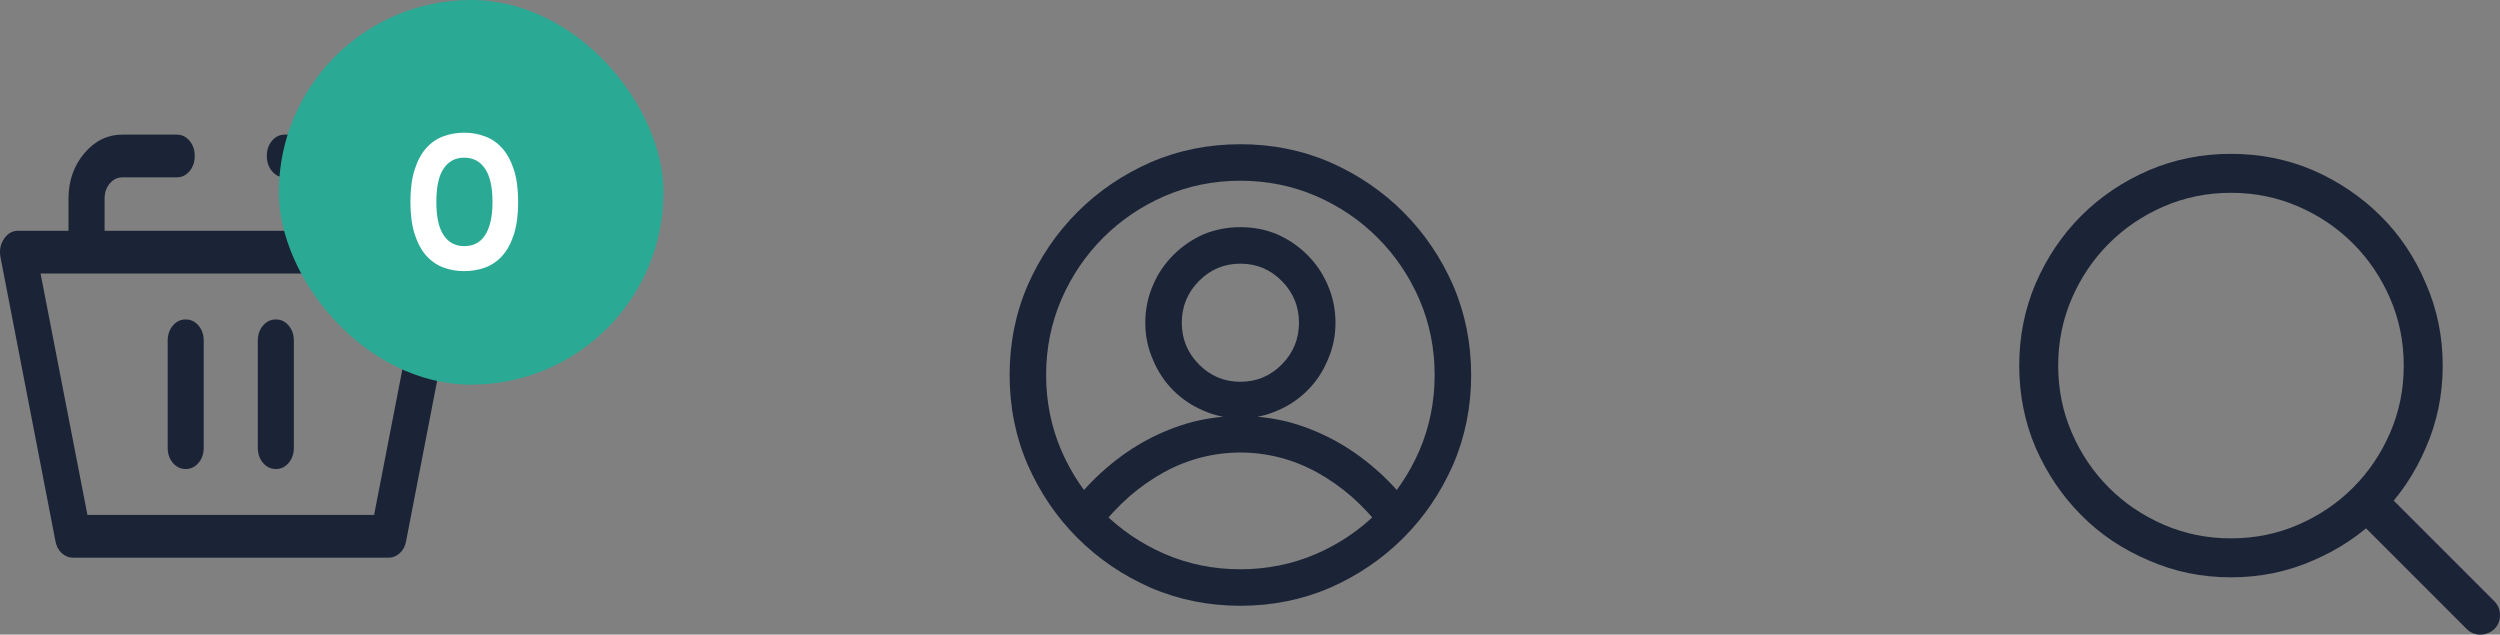 <svg width="130" height="33" viewBox="0 0 130 33" fill="none" xmlns="http://www.w3.org/2000/svg">
<rect x="0" y="0" width="130" height="33" fill="#808080" stroke="none"/>
<path d="M23.062 12H20.438V10.333C20.438 9.407 20.164 8.62 19.617 7.972C19.07 7.324 18.406 7 17.625 7H14.812C14.547 7 14.324 7.106 14.145 7.319C13.965 7.532 13.875 7.796 13.875 8.111C13.875 8.426 13.965 8.69 14.145 8.903C14.324 9.116 14.547 9.222 14.812 9.222H17.625C17.891 9.222 18.113 9.329 18.293 9.542C18.473 9.755 18.562 10.018 18.562 10.333V12H5.438V10.333C5.438 10.018 5.527 9.755 5.707 9.542C5.887 9.329 6.109 9.222 6.375 9.222H9.188C9.453 9.222 9.676 9.116 9.855 8.903C10.035 8.69 10.125 8.426 10.125 8.111C10.125 7.796 10.035 7.532 9.855 7.319C9.676 7.106 9.453 7 9.188 7H6.375C5.594 7 4.93 7.324 4.383 7.972C3.836 8.62 3.562 9.407 3.562 10.333V12H0.938C0.641 12 0.398 12.139 0.211 12.417C0.023 12.694 -0.039 13.009 0.023 13.361L2.883 28.139C2.93 28.398 3.039 28.607 3.211 28.764C3.383 28.921 3.578 29 3.797 29H20.203C20.422 29 20.617 28.921 20.789 28.764C20.961 28.607 21.07 28.398 21.117 28.139L23.977 13.361C24.039 13.009 23.977 12.694 23.789 12.417C23.602 12.139 23.359 12 23.062 12ZM19.453 26.778H4.547L2.109 14.222H21.891L19.453 26.778ZM10.594 17.722V23.278C10.594 23.593 10.504 23.857 10.324 24.069C10.145 24.282 9.922 24.389 9.656 24.389C9.391 24.389 9.168 24.282 8.988 24.069C8.809 23.857 8.719 23.593 8.719 23.278V17.722C8.719 17.407 8.809 17.143 8.988 16.931C9.168 16.718 9.391 16.611 9.656 16.611C9.922 16.611 10.145 16.718 10.324 16.931C10.504 17.143 10.594 17.407 10.594 17.722ZM15.281 17.722V23.278C15.281 23.593 15.191 23.857 15.012 24.069C14.832 24.282 14.609 24.389 14.344 24.389C14.078 24.389 13.855 24.282 13.676 24.069C13.496 23.857 13.406 23.593 13.406 23.278V17.722C13.406 17.407 13.496 17.143 13.676 16.931C13.855 16.718 14.078 16.611 14.344 16.611C14.609 16.611 14.832 16.718 15.012 16.931C15.191 17.143 15.281 17.407 15.281 17.722Z" fill="#1B2336"/>
<rect x="14.5" width="20" height="20" rx="10" fill="#2AAA94"/>
<path d="M25.61 10.499C25.61 9.721 25.48 9.143 25.219 8.766C24.962 8.388 24.602 8.199 24.14 8.199C23.681 8.199 23.325 8.386 23.071 8.761C22.817 9.135 22.69 9.715 22.69 10.499C22.69 11.277 22.817 11.855 23.071 12.232C23.325 12.61 23.681 12.799 24.14 12.799C24.371 12.799 24.578 12.753 24.76 12.662C24.942 12.568 25.096 12.426 25.219 12.237C25.346 12.049 25.442 11.811 25.507 11.524C25.576 11.235 25.61 10.893 25.61 10.499ZM26.943 10.499C26.943 11.163 26.87 11.725 26.723 12.184C26.577 12.643 26.376 13.014 26.122 13.297C25.869 13.58 25.571 13.785 25.229 13.912C24.89 14.036 24.527 14.098 24.14 14.098C23.753 14.098 23.388 14.034 23.046 13.907C22.708 13.777 22.412 13.57 22.158 13.287C21.907 13.001 21.709 12.63 21.562 12.174C21.416 11.715 21.342 11.157 21.342 10.499C21.342 9.835 21.416 9.275 21.562 8.819C21.709 8.36 21.907 7.989 22.158 7.706C22.412 7.423 22.708 7.218 23.046 7.091C23.388 6.964 23.753 6.9 24.14 6.9C24.527 6.9 24.89 6.965 25.229 7.096C25.571 7.223 25.869 7.429 26.122 7.716C26.376 8.002 26.577 8.373 26.723 8.829C26.87 9.285 26.943 9.841 26.943 10.499Z" fill="white"/>
<g clip-path="url(#clip0_1_30)">
<path d="M64.5 7.5C62.844 7.5 61.289 7.812 59.836 8.438C58.383 9.078 57.113 9.941 56.027 11.027C54.941 12.113 54.078 13.383 53.438 14.836C52.812 16.289 52.5 17.844 52.5 19.5C52.5 21.156 52.812 22.711 53.438 24.164C54.078 25.617 54.941 26.887 56.027 27.973C57.113 29.059 58.383 29.922 59.836 30.562C61.289 31.188 62.844 31.5 64.5 31.5C66.156 31.5 67.711 31.188 69.164 30.562C70.617 29.922 71.887 29.059 72.973 27.973C74.059 26.887 74.922 25.617 75.562 24.164C76.188 22.711 76.5 21.156 76.5 19.5C76.5 17.844 76.188 16.289 75.562 14.836C74.922 13.383 74.059 12.113 72.973 11.027C71.887 9.941 70.617 9.078 69.164 8.438C67.711 7.812 66.156 7.5 64.5 7.5ZM64.5 29.602C63.109 29.602 61.797 29.336 60.562 28.805C59.344 28.273 58.277 27.551 57.363 26.637C56.449 25.723 55.727 24.656 55.195 23.438C54.664 22.203 54.398 20.891 54.398 19.5C54.398 18.109 54.664 16.797 55.195 15.562C55.727 14.344 56.449 13.277 57.363 12.363C58.277 11.449 59.344 10.727 60.562 10.195C61.797 9.664 63.109 9.398 64.5 9.398C65.891 9.398 67.203 9.664 68.438 10.195C69.656 10.727 70.723 11.449 71.637 12.363C72.551 13.277 73.273 14.344 73.805 15.562C74.336 16.797 74.602 18.109 74.602 19.5C74.602 20.891 74.336 22.203 73.805 23.438C73.273 24.656 72.551 25.723 71.637 26.637C70.723 27.551 69.656 28.273 68.438 28.805C67.203 29.336 65.891 29.602 64.5 29.602ZM64.5 21.633C63.656 21.633 62.828 21.734 62.016 21.938C61.203 22.156 60.422 22.465 59.672 22.863C58.922 23.262 58.203 23.758 57.516 24.352C56.828 24.945 56.195 25.625 55.617 26.391L57.117 27.539C57.617 26.898 58.148 26.328 58.711 25.828C59.289 25.328 59.891 24.906 60.516 24.562C61.141 24.219 61.789 23.961 62.461 23.789C63.133 23.617 63.812 23.531 64.5 23.531C65.188 23.531 65.867 23.617 66.539 23.789C67.211 23.961 67.859 24.219 68.484 24.562C69.109 24.906 69.711 25.328 70.289 25.828C70.852 26.328 71.383 26.898 71.883 27.539L73.383 26.391C72.805 25.625 72.172 24.945 71.484 24.352C70.797 23.758 70.078 23.262 69.328 22.863C68.578 22.465 67.797 22.156 66.984 21.938C66.172 21.734 65.344 21.633 64.5 21.633ZM64.5 11.812C63.812 11.812 63.172 11.938 62.578 12.188C61.984 12.453 61.461 12.812 61.008 13.266C60.555 13.719 60.203 14.242 59.953 14.836C59.688 15.445 59.555 16.094 59.555 16.781C59.555 17.469 59.688 18.109 59.953 18.703C60.203 19.312 60.555 19.844 61.008 20.297C61.461 20.75 61.984 21.102 62.578 21.352C63.172 21.617 63.812 21.75 64.5 21.75C65.188 21.75 65.828 21.617 66.422 21.352C67.016 21.102 67.539 20.75 67.992 20.297C68.445 19.844 68.797 19.312 69.047 18.703C69.312 18.109 69.445 17.469 69.445 16.781C69.445 16.094 69.312 15.445 69.047 14.836C68.797 14.242 68.445 13.719 67.992 13.266C67.539 12.812 67.016 12.453 66.422 12.188C65.828 11.938 65.188 11.812 64.5 11.812ZM64.5 19.852C63.656 19.852 62.938 19.551 62.344 18.949C61.75 18.348 61.453 17.625 61.453 16.781C61.453 15.938 61.75 15.215 62.344 14.613C62.938 14.012 63.656 13.711 64.5 13.711C65.344 13.711 66.062 14.012 66.656 14.613C67.25 15.215 67.547 15.938 67.547 16.781C67.547 17.625 67.25 18.348 66.656 18.949C66.062 19.551 65.344 19.852 64.5 19.852Z" fill="#1B2336"/>
</g>
<g clip-path="url(#clip1_1_30)">
<path d="M116.011 8C114.497 8 113.073 8.285 111.738 8.854C110.387 9.44 109.215 10.23 108.223 11.223C107.23 12.216 106.44 13.387 105.854 14.738C105.285 16.073 105 17.497 105 19.011C105 20.524 105.285 21.949 105.854 23.283C106.44 24.618 107.23 25.786 108.223 26.787C109.215 27.788 110.387 28.573 111.738 29.143C113.073 29.729 114.497 30.021 116.011 30.021C117.524 30.021 118.949 29.729 120.283 29.143C121.618 28.573 122.786 27.788 123.787 26.787C124.788 25.786 125.573 24.618 126.143 23.283C126.729 21.949 127.021 20.524 127.021 19.011C127.021 17.497 126.729 16.073 126.143 14.738C125.573 13.387 124.788 12.216 123.787 11.223C122.786 10.23 121.618 9.44 120.283 8.854C118.949 8.285 117.524 8 116.011 8ZM116.011 27.995C114.774 27.995 113.61 27.759 112.52 27.287C111.429 26.815 110.477 26.172 109.663 25.358C108.849 24.545 108.206 23.592 107.734 22.502C107.262 21.412 107.026 20.248 107.026 19.011C107.026 17.774 107.262 16.61 107.734 15.52C108.206 14.429 108.849 13.477 109.663 12.663C110.477 11.849 111.429 11.206 112.52 10.734C113.61 10.262 114.774 10.026 116.011 10.026C117.248 10.026 118.411 10.262 119.502 10.734C120.592 11.206 121.545 11.849 122.358 12.663C123.172 13.477 123.815 14.429 124.287 15.52C124.759 16.61 124.995 17.774 124.995 19.011C124.995 20.248 124.759 21.412 124.287 22.502C123.815 23.592 123.172 24.545 122.358 25.358C121.545 26.172 120.592 26.815 119.502 27.287C118.411 27.759 117.248 27.995 116.011 27.995ZM129.707 31.267L123.872 25.432C123.677 25.236 123.437 25.139 123.152 25.139C122.867 25.139 122.627 25.236 122.432 25.432C122.236 25.627 122.139 25.867 122.139 26.152C122.139 26.437 122.236 26.677 122.432 26.872L128.267 32.707C128.364 32.805 128.474 32.878 128.596 32.927C128.718 32.976 128.844 33 128.975 33C129.105 33 129.235 32.976 129.365 32.927C129.495 32.878 129.609 32.805 129.707 32.707C129.902 32.512 130 32.272 130 31.987C130 31.702 129.902 31.462 129.707 31.267Z" fill="#1B2336"/>
</g>
<defs>
<clipPath id="clip0_1_30">
<rect width="24" height="25" fill="white" transform="matrix(1 0 0 -1 52.5 32)"/>
</clipPath>
<clipPath id="clip1_1_30">
<rect width="25" height="25" fill="white" transform="matrix(1 0 0 -1 105 33)"/>
</clipPath>
</defs>
</svg>

